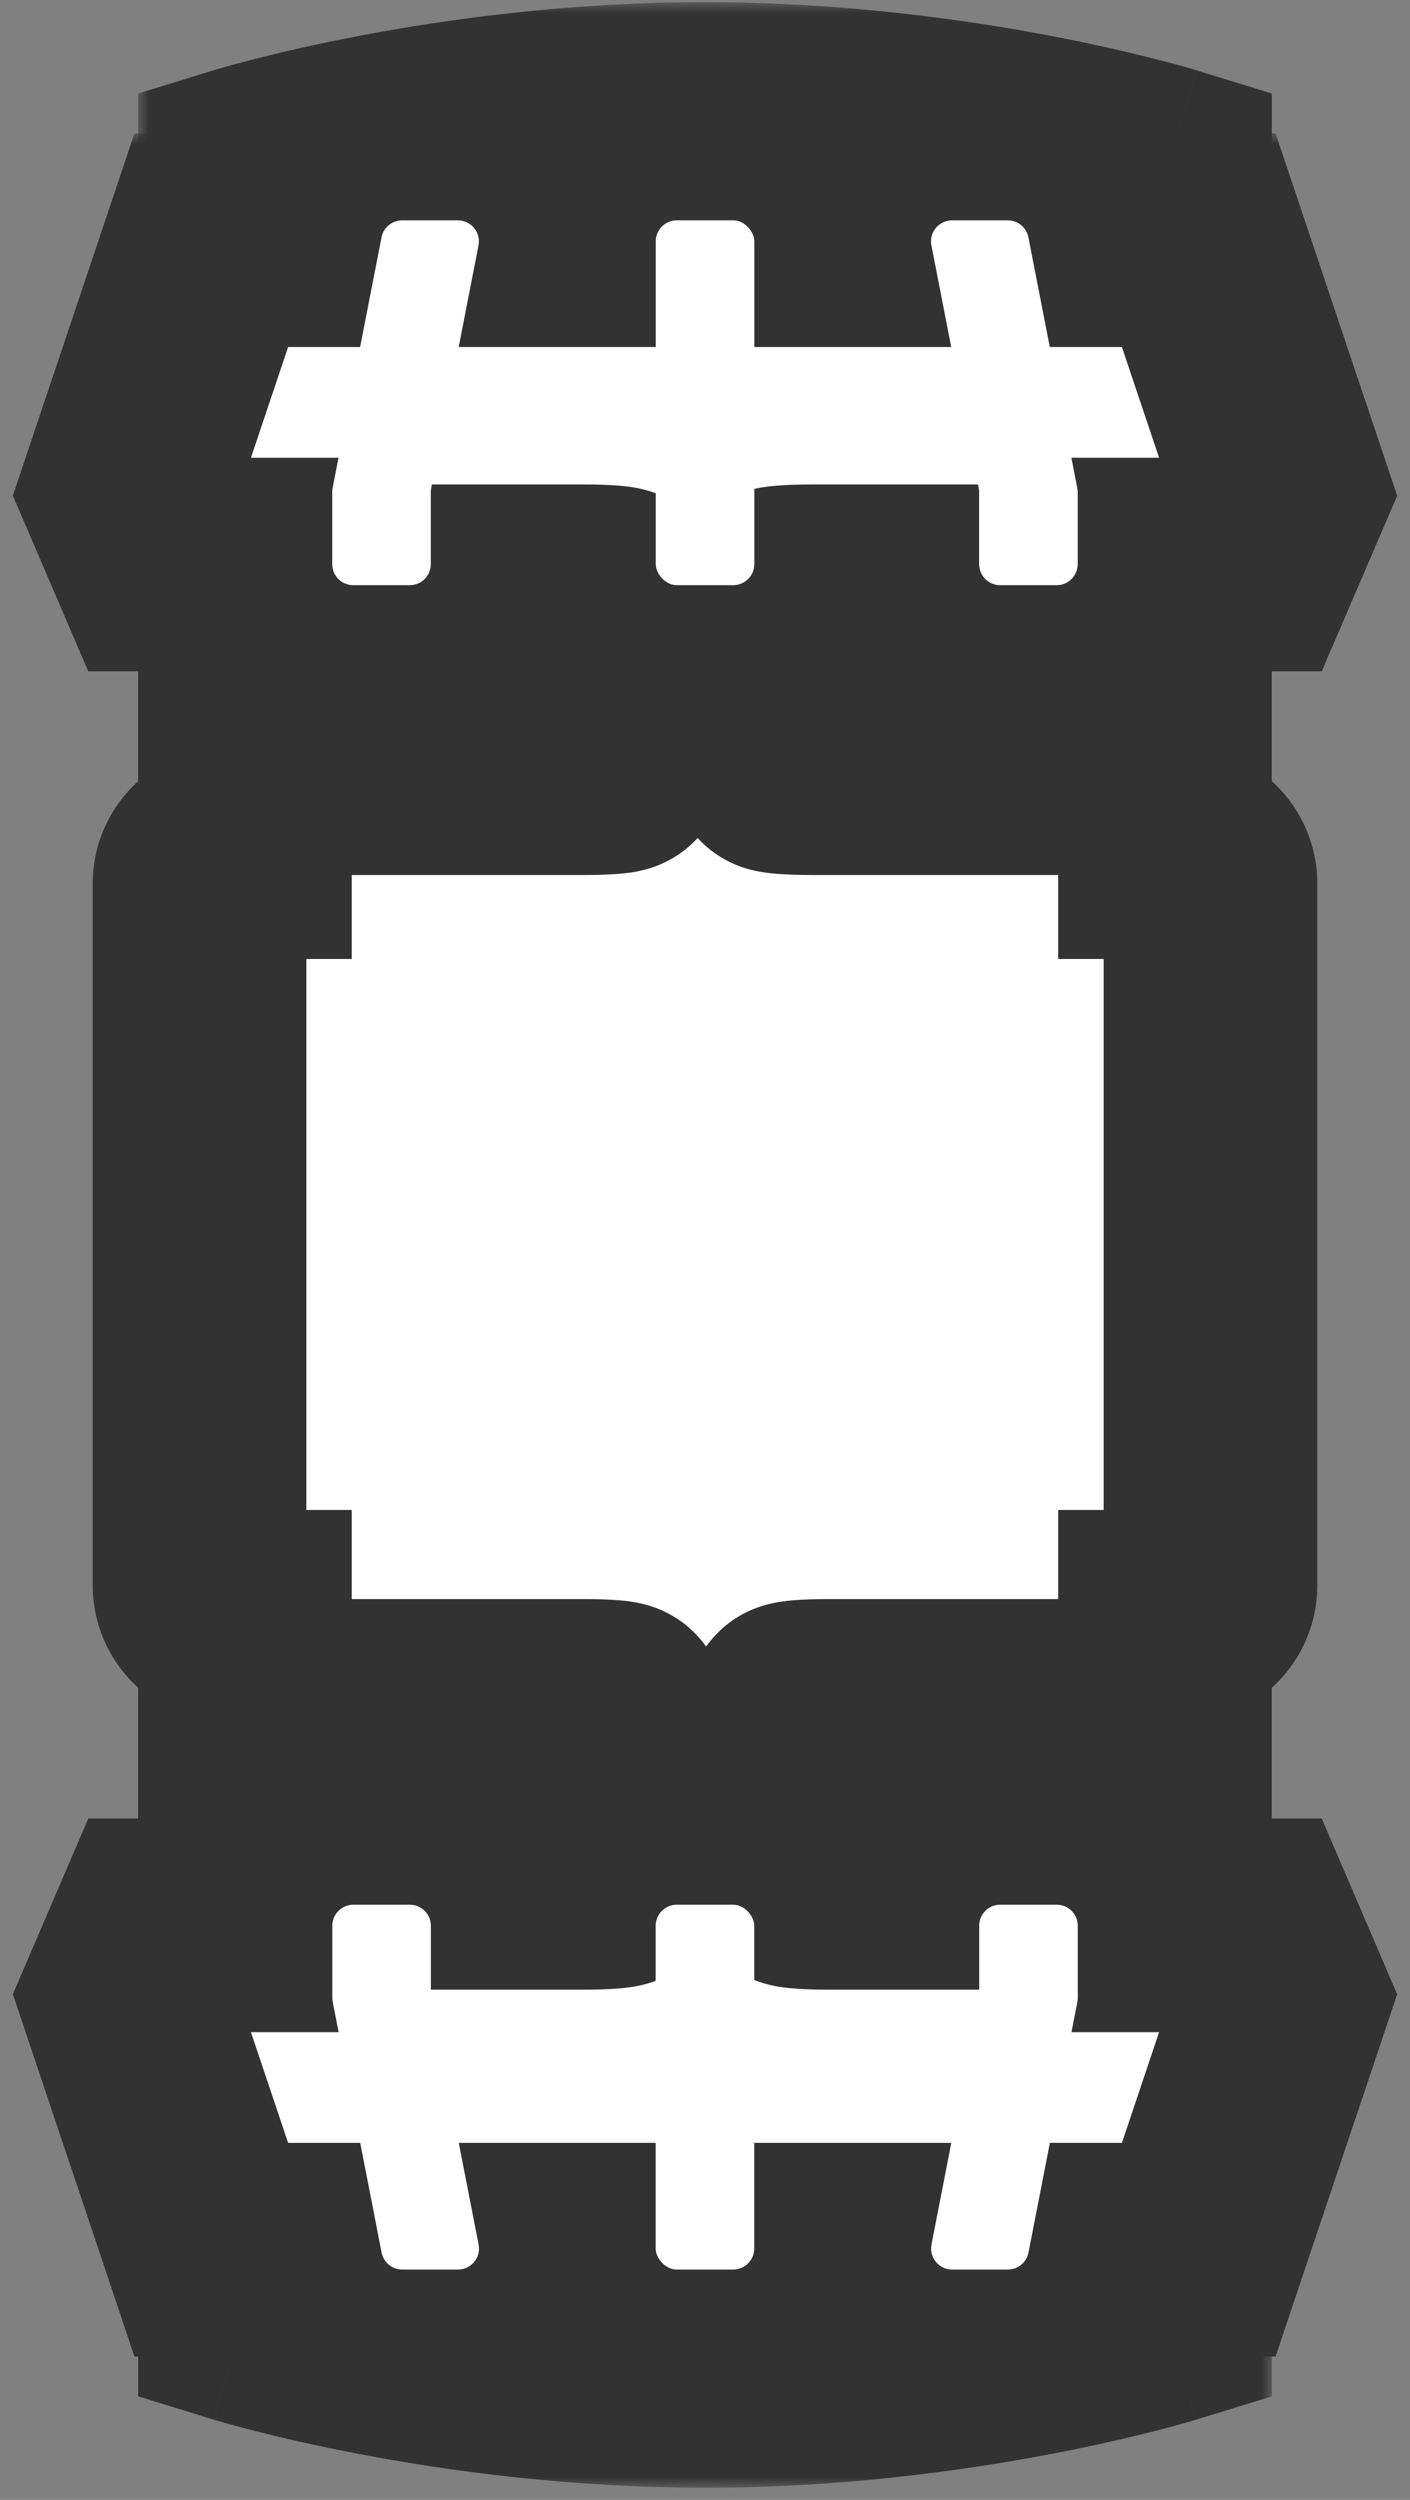 <svg width="66" height="117" viewBox="0 0 66 117" fill="none" xmlns="http://www.w3.org/2000/svg">
<rect x="0" y="0" width="66" height="117" fill="#808080" stroke="none"/>
<mask id="path-1-outside-1" maskUnits="userSpaceOnUse" x="6.465" y="0.102" width="54" height="13" fill="black">
<rect fill="white" x="6.465" y="0.102" width="54" height="13"/>
<path fill-rule="evenodd" clip-rule="evenodd" d="M54.533 8.072C54.533 8.071 54.533 8.071 54.533 8.07C54.533 8.07 44.892 5.102 32.999 5.102C21.106 5.102 11.465 8.07 11.465 8.07C11.465 8.071 11.465 8.071 11.465 8.072H54.533Z"/>
</mask>
<path fill-rule="evenodd" clip-rule="evenodd" d="M54.533 8.072C54.533 8.071 54.533 8.071 54.533 8.07C54.533 8.07 44.892 5.102 32.999 5.102C21.106 5.102 11.465 8.07 11.465 8.07C11.465 8.071 11.465 8.071 11.465 8.072H54.533Z" fill="white"/>
<path d="M54.533 8.07H59.533V4.378L56.004 3.291L54.533 8.07ZM54.533 8.072V13.072H59.533V8.072H54.533ZM32.999 5.102V10.102V5.102ZM11.465 8.07L9.994 3.291L6.465 4.378V8.07H11.465ZM11.465 8.072L6.465 8.093L6.486 13.072H11.465V8.072ZM49.533 8.07C49.533 8.065 49.533 8.061 49.533 8.058C49.533 8.056 49.533 8.054 49.533 8.054C49.533 8.054 49.533 8.055 49.533 8.055C49.533 8.055 49.533 8.055 49.533 8.056C49.533 8.056 49.533 8.058 49.533 8.059C49.533 8.062 49.533 8.066 49.533 8.072H59.533C59.533 8.077 59.533 8.081 59.533 8.084C59.533 8.086 59.533 8.088 59.533 8.087C59.533 8.087 59.533 8.087 59.533 8.087C59.533 8.087 59.533 8.087 59.533 8.086C59.533 8.085 59.533 8.084 59.533 8.083C59.533 8.08 59.533 8.076 59.533 8.07H49.533ZM32.999 10.102C38.547 10.102 43.606 10.796 47.29 11.498C49.125 11.847 50.601 12.195 51.603 12.451C52.104 12.579 52.486 12.683 52.734 12.754C52.858 12.789 52.948 12.815 53.004 12.831C53.031 12.84 53.05 12.845 53.06 12.848C53.065 12.85 53.067 12.85 53.068 12.851C53.068 12.851 53.067 12.85 53.066 12.85C53.066 12.85 53.065 12.85 53.064 12.85C53.064 12.849 53.063 12.849 53.063 12.849C53.062 12.849 53.062 12.849 54.533 8.07C56.004 3.291 56.003 3.291 56.002 3.291C56.002 3.291 56.001 3.291 56.001 3.29C55.999 3.29 55.998 3.289 55.996 3.289C55.992 3.288 55.989 3.287 55.984 3.285C55.975 3.283 55.964 3.279 55.95 3.275C55.922 3.267 55.886 3.256 55.84 3.242C55.748 3.215 55.62 3.177 55.457 3.131C55.131 3.039 54.667 2.912 54.078 2.762C52.901 2.461 51.223 2.067 49.161 1.674C45.051 0.891 39.343 0.102 32.999 0.102V10.102ZM11.465 8.07C12.936 12.849 12.935 12.849 12.935 12.849C12.934 12.849 12.934 12.849 12.933 12.85C12.933 12.85 12.932 12.85 12.931 12.85C12.93 12.85 12.93 12.851 12.93 12.851C12.931 12.85 12.933 12.85 12.938 12.848C12.948 12.845 12.966 12.84 12.994 12.831C13.049 12.815 13.14 12.789 13.264 12.754C13.512 12.683 13.893 12.579 14.394 12.451C15.397 12.195 16.873 11.847 18.707 11.498C22.391 10.796 27.45 10.102 32.999 10.102L32.999 0.102C26.654 0.102 20.947 0.891 16.837 1.674C14.775 2.067 13.097 2.461 11.92 2.762C11.331 2.912 10.867 3.039 10.541 3.131C10.378 3.177 10.25 3.215 10.158 3.242C10.112 3.256 10.075 3.267 10.048 3.275C10.034 3.279 10.023 3.283 10.014 3.285C10.009 3.287 10.005 3.288 10.002 3.289C10 3.289 9.999 3.29 9.997 3.29C9.997 3.291 9.996 3.291 9.995 3.291C9.994 3.291 9.994 3.291 11.465 8.07ZM16.465 8.051C16.465 8.057 16.465 8.064 16.465 8.07H6.465C6.465 8.078 6.465 8.085 6.465 8.093L16.465 8.051ZM11.465 13.072H54.533V3.072H11.465V13.072Z" fill="#323232" mask="url(#path-1-outside-1)"/>
<mask id="path-3-outside-2" maskUnits="userSpaceOnUse" x="5.535" y="103.431" width="54" height="13" fill="black">
<rect fill="white" x="5.535" y="103.431" width="54" height="13"/>
<path fill-rule="evenodd" clip-rule="evenodd" d="M11.467 108.46C11.467 108.461 11.467 108.462 11.467 108.462C11.467 108.462 21.108 111.431 33.001 111.431C44.894 111.431 54.535 108.462 54.535 108.462C54.535 108.462 54.535 108.461 54.535 108.46L11.467 108.46Z"/>
</mask>
<path fill-rule="evenodd" clip-rule="evenodd" d="M11.467 108.46C11.467 108.461 11.467 108.462 11.467 108.462C11.467 108.462 21.108 111.431 33.001 111.431C44.894 111.431 54.535 108.462 54.535 108.462C54.535 108.462 54.535 108.461 54.535 108.46L11.467 108.46Z" fill="white"/>
<path d="M11.467 108.462L6.467 108.462L6.467 112.154L9.996 113.241L11.467 108.462ZM11.467 108.46L11.467 103.46L6.467 103.46L6.467 108.46L11.467 108.46ZM33.001 111.431L33.001 106.431L33.001 111.431ZM54.535 108.462L56.007 113.241L59.535 112.154L59.535 108.462L54.535 108.462ZM54.535 108.46L59.535 108.44L59.514 103.46L54.535 103.46L54.535 108.46ZM16.467 108.462C16.467 108.467 16.467 108.472 16.467 108.474C16.467 108.476 16.467 108.478 16.467 108.478C16.467 108.478 16.467 108.478 16.467 108.477C16.467 108.477 16.467 108.477 16.467 108.477C16.467 108.476 16.467 108.475 16.467 108.473C16.467 108.47 16.467 108.466 16.467 108.46L6.467 108.46C6.467 108.455 6.467 108.451 6.467 108.448C6.467 108.446 6.467 108.444 6.467 108.445C6.467 108.445 6.467 108.445 6.467 108.445C6.467 108.445 6.467 108.446 6.467 108.446C6.467 108.447 6.467 108.448 6.467 108.449C6.467 108.452 6.467 108.457 6.467 108.462L16.467 108.462ZM33.001 106.431C27.453 106.431 22.393 105.736 18.71 105.035C16.875 104.685 15.399 104.338 14.397 104.082C13.896 103.954 13.514 103.849 13.266 103.779C13.142 103.744 13.052 103.717 12.996 103.701C12.969 103.693 12.95 103.687 12.94 103.684C12.935 103.683 12.933 103.682 12.932 103.682C12.932 103.682 12.933 103.682 12.934 103.682C12.934 103.682 12.935 103.682 12.936 103.683C12.936 103.683 12.937 103.683 12.937 103.683C12.938 103.683 12.938 103.684 11.467 108.462C9.996 113.241 9.997 113.241 9.998 113.241C9.998 113.241 9.999 113.242 10 113.242C10.001 113.242 10.002 113.243 10.004 113.243C10.008 113.244 10.011 113.246 10.016 113.247C10.025 113.25 10.036 113.253 10.05 113.257C10.078 113.266 10.114 113.277 10.16 113.29C10.252 113.317 10.38 113.355 10.543 113.401C10.869 113.493 11.333 113.62 11.922 113.771C13.099 114.071 14.777 114.465 16.839 114.858C20.949 115.641 26.657 116.431 33.001 116.431L33.001 106.431ZM54.535 108.462C53.064 103.684 53.065 103.683 53.065 103.683C53.066 103.683 53.066 103.683 53.067 103.683C53.067 103.682 53.068 103.682 53.069 103.682C53.07 103.682 53.07 103.682 53.07 103.682C53.069 103.682 53.067 103.683 53.062 103.684C53.052 103.687 53.034 103.693 53.006 103.701C52.951 103.717 52.86 103.744 52.736 103.779C52.488 103.849 52.107 103.954 51.606 104.082C50.603 104.338 49.127 104.685 47.293 105.035C43.609 105.736 38.55 106.431 33.001 106.431L33.001 116.431C39.346 116.431 45.053 115.641 49.163 114.858C51.225 114.465 52.904 114.071 54.08 113.771C54.669 113.62 55.133 113.493 55.459 113.401C55.622 113.355 55.75 113.317 55.842 113.29C55.888 113.277 55.925 113.266 55.952 113.257C55.966 113.253 55.977 113.25 55.986 113.247C55.991 113.246 55.995 113.244 55.998 113.243C56 113.243 56.001 113.242 56.003 113.242C56.004 113.242 56.004 113.241 56.005 113.241C56.006 113.241 56.007 113.241 54.535 108.462ZM49.535 108.481C49.535 108.475 49.535 108.469 49.535 108.462L59.535 108.462C59.535 108.455 59.535 108.447 59.535 108.44L49.535 108.481ZM54.535 103.46L11.467 103.46L11.467 113.46L54.535 113.46L54.535 103.46Z" fill="#323232" mask="url(#path-3-outside-2)"/>
<mask id="path-5-outside-3" maskUnits="userSpaceOnUse" x="-0.051" y="6.242" width="66" height="105" fill="black">
<rect fill="white" x="-0.051" y="6.242" width="66" height="105"/>
<path fill-rule="evenodd" clip-rule="evenodd" d="M9.89 11.242H56.111L60.052 22.98L58.574 26.422H54.532V39.882H55.184C56 39.882 56.661 40.544 56.661 41.36V74.192C56.661 75.008 56 75.669 55.184 75.669H54.532V90.11H58.574L60.051 93.552L56.112 105.29L9.89 105.29L5.949 93.552L7.427 90.11H11.466V75.669H10.818C10.002 75.669 9.34 75.008 9.34 74.192V41.36C9.34 40.544 10.002 39.882 10.818 39.882H11.466V26.422H7.427L5.95 22.98L9.89 11.242ZM14.864 79.96C14.864 79.893 15.594 79.84 16.494 79.84H27.347C28.247 79.84 28.977 79.893 28.977 79.96V88C28.977 88.066 28.247 88.12 27.347 88.12H16.494C15.594 88.12 14.864 88.066 14.864 88V79.96ZM16.494 27.673C15.594 27.673 14.864 27.727 14.864 27.793V35.833C14.864 35.899 15.594 35.953 16.494 35.953H27.347C28.247 35.953 28.977 35.899 28.977 35.833V27.793C28.977 27.727 28.247 27.673 27.347 27.673H16.494ZM37.127 79.96C37.127 79.894 37.852 79.84 38.746 79.84H49.528C50.422 79.84 51.147 79.894 51.147 79.96V88C51.147 88.066 50.422 88.12 49.528 88.12H38.746C37.852 88.12 37.127 88.066 37.127 88V79.96ZM38.042 27.673C37.097 27.673 36.331 27.727 36.331 27.793V35.833C36.331 35.899 37.097 35.953 38.042 35.953H49.434C50.379 35.953 51.145 35.899 51.145 35.833V27.793C51.145 27.727 50.379 27.673 49.434 27.673H38.042Z"/>
</mask>
<path fill-rule="evenodd" clip-rule="evenodd" d="M9.89 11.242H56.111L60.052 22.98L58.574 26.422H54.532V39.882H55.184C56 39.882 56.661 40.544 56.661 41.36V74.192C56.661 75.008 56 75.669 55.184 75.669H54.532V90.11H58.574L60.051 93.552L56.112 105.29L9.89 105.29L5.949 93.552L7.427 90.11H11.466V75.669H10.818C10.002 75.669 9.34 75.008 9.34 74.192V41.36C9.34 40.544 10.002 39.882 10.818 39.882H11.466V26.422H7.427L5.95 22.98L9.89 11.242ZM14.864 79.96C14.864 79.893 15.594 79.84 16.494 79.84H27.347C28.247 79.84 28.977 79.893 28.977 79.96V88C28.977 88.066 28.247 88.12 27.347 88.12H16.494C15.594 88.12 14.864 88.066 14.864 88V79.96ZM16.494 27.673C15.594 27.673 14.864 27.727 14.864 27.793V35.833C14.864 35.899 15.594 35.953 16.494 35.953H27.347C28.247 35.953 28.977 35.899 28.977 35.833V27.793C28.977 27.727 28.247 27.673 27.347 27.673H16.494ZM37.127 79.96C37.127 79.894 37.852 79.84 38.746 79.84H49.528C50.422 79.84 51.147 79.894 51.147 79.96V88C51.147 88.066 50.422 88.12 49.528 88.12H38.746C37.852 88.12 37.127 88.066 37.127 88V79.96ZM38.042 27.673C37.097 27.673 36.331 27.727 36.331 27.793V35.833C36.331 35.899 37.097 35.953 38.042 35.953H49.434C50.379 35.953 51.145 35.899 51.145 35.833V27.793C51.145 27.727 50.379 27.673 49.434 27.673H38.042Z" fill="white"/>
<path d="M56.111 11.242L60.851 9.651L59.707 6.242H56.111V11.242ZM9.89 11.242V6.242H6.294L5.149 9.651L9.89 11.242ZM60.052 22.98L64.646 24.954L65.4 23.199L64.792 21.389L60.052 22.98ZM58.574 26.422V31.422H61.868L63.168 28.395L58.574 26.422ZM54.532 26.422V21.422H49.532V26.422H54.532ZM54.532 39.882H49.532V44.882H54.532V39.882ZM54.532 75.669V70.669H49.532V75.669H54.532ZM54.532 90.11H49.532V95.11H54.532V90.11ZM58.574 90.11L63.169 88.138L61.869 85.11H58.574V90.11ZM60.051 93.552L64.792 95.143L65.399 93.333L64.646 91.58L60.051 93.552ZM56.112 105.29V110.29H59.708L60.852 106.881L56.112 105.29ZM9.89 105.29L5.15 106.881L6.294 110.29H9.89L9.89 105.29ZM5.949 93.552L1.355 91.579L0.602 93.333L1.209 95.143L5.949 93.552ZM7.427 90.11V85.11H4.133L2.833 88.137L7.427 90.11ZM11.466 90.11V95.11H16.465V90.11H11.466ZM11.466 75.669H16.465V70.669H11.466V75.669ZM11.466 39.882V44.882H16.465V39.882H11.466ZM11.466 26.422H16.465V21.422H11.466V26.422ZM7.427 26.422L2.832 28.394L4.132 31.422H7.427V26.422ZM5.95 22.98L1.21 21.39L0.602 23.199L1.355 24.953L5.95 22.98ZM56.111 6.242H9.89V16.242H56.111V6.242ZM64.792 21.389L60.851 9.651L51.371 12.834L55.312 24.572L64.792 21.389ZM63.168 28.395L64.646 24.954L55.458 21.007L53.98 24.449L63.168 28.395ZM54.532 31.422H58.574V21.422H54.532V31.422ZM59.532 39.882V26.422H49.532V39.882H59.532ZM55.184 34.882H54.532V44.882H55.184V34.882ZM61.661 41.36C61.661 37.782 58.761 34.882 55.184 34.882V44.882C53.238 44.882 51.661 43.305 51.661 41.36H61.661ZM61.661 74.192V41.36H51.661V74.192H61.661ZM55.184 80.669C58.761 80.669 61.661 77.769 61.661 74.192H51.661C51.661 72.246 53.238 70.669 55.184 70.669V80.669ZM54.532 80.669H55.184V70.669H54.532V80.669ZM59.532 90.11V75.669H49.532V90.11H59.532ZM54.532 95.11H58.574V85.11H54.532V95.11ZM53.98 92.082L55.457 95.524L64.646 91.58L63.169 88.138L53.98 92.082ZM55.311 91.961L51.372 103.699L60.852 106.881L64.792 95.143L55.311 91.961ZM56.112 100.29L9.89 100.29L9.89 110.29L56.112 110.29V100.29ZM14.63 103.699L10.689 91.96L1.209 95.143L5.15 106.881L14.63 103.699ZM10.543 95.525L12.021 92.083L2.833 88.137L1.355 91.579L10.543 95.525ZM7.427 95.11H11.466V85.11H7.427V95.11ZM6.465 75.669V90.11H16.465V75.669H6.465ZM10.818 80.669H11.466V70.669H10.818V80.669ZM4.34 74.192C4.34 77.769 7.241 80.669 10.818 80.669V70.669C12.763 70.669 14.341 72.246 14.341 74.192H4.34ZM4.34 41.36V74.192H14.341V41.36H4.34ZM10.818 34.882C7.241 34.882 4.34 37.782 4.34 41.36H14.341C14.341 43.305 12.763 44.882 10.818 44.882V34.882ZM11.466 34.882H10.818V44.882H11.466V34.882ZM6.465 26.422V39.882H16.465V26.422H6.465ZM7.427 31.422H11.466V21.422H7.427V31.422ZM1.355 24.953L2.832 28.394L12.022 24.45L10.544 21.009L1.355 24.953ZM5.149 9.651L1.21 21.39L10.69 24.571L14.63 12.833L5.149 9.651ZM16.494 74.84C15.961 74.84 15.426 74.855 14.974 74.888C14.772 74.903 14.46 74.93 14.134 74.987C14.009 75.009 13.638 75.075 13.203 75.231C13.017 75.298 12.499 75.492 11.936 75.9C11.527 76.197 9.864 77.502 9.864 79.96H19.864C19.864 82.409 18.206 83.706 17.809 83.994C17.256 84.395 16.756 84.581 16.591 84.64C16.2 84.781 15.893 84.831 15.85 84.839C15.689 84.867 15.616 84.868 15.709 84.861C15.847 84.851 16.126 84.84 16.494 84.84V74.84ZM27.347 74.84H16.494V84.84H27.347V74.84ZM33.977 79.96C33.977 77.502 32.313 76.197 31.904 75.9C31.341 75.492 30.824 75.298 30.637 75.231C30.203 75.075 29.831 75.009 29.707 74.987C29.381 74.93 29.069 74.903 28.867 74.888C28.415 74.855 27.879 74.84 27.347 74.84V84.84C27.715 84.84 27.994 84.851 28.132 84.861C28.225 84.868 28.151 84.867 27.991 84.839C27.948 84.831 27.641 84.781 27.25 84.64C27.085 84.581 26.584 84.395 26.032 83.995C25.635 83.706 23.977 82.409 23.977 79.96H33.977ZM33.977 88V79.96H23.977V88H33.977ZM27.347 93.12C27.879 93.12 28.415 93.104 28.867 93.071C29.069 93.056 29.381 93.029 29.707 92.972C29.832 92.951 30.203 92.885 30.637 92.728C30.824 92.661 31.341 92.468 31.904 92.059C32.313 91.763 33.977 90.458 33.977 88H23.977C23.977 85.55 25.635 84.253 26.032 83.965C26.584 83.564 27.085 83.379 27.25 83.32C27.641 83.179 27.948 83.128 27.991 83.121C28.151 83.093 28.225 83.091 28.132 83.098C27.994 83.108 27.715 83.12 27.347 83.12V93.12ZM16.494 93.12H27.347V83.12H16.494V93.12ZM9.864 88C9.864 90.458 11.528 91.763 11.936 92.059C12.499 92.468 13.017 92.661 13.203 92.728C13.638 92.885 14.009 92.951 14.134 92.972C14.46 93.029 14.771 93.056 14.974 93.071C15.426 93.104 15.961 93.12 16.494 93.12V83.12C16.126 83.12 15.847 83.108 15.709 83.098C15.616 83.091 15.689 83.093 15.85 83.121C15.892 83.128 16.2 83.179 16.591 83.32C16.756 83.379 17.256 83.564 17.808 83.965C18.206 84.253 19.864 85.55 19.864 88H9.864ZM9.864 79.96V88H19.864V79.96H9.864ZM19.864 27.793C19.864 30.243 18.206 31.54 17.808 31.828C17.256 32.228 16.756 32.414 16.591 32.473C16.2 32.614 15.892 32.665 15.85 32.672C15.689 32.7 15.616 32.701 15.709 32.695C15.847 32.684 16.126 32.673 16.494 32.673V22.673C15.961 22.673 15.426 22.688 14.974 22.722C14.772 22.737 14.46 22.764 14.134 22.82C14.009 22.842 13.638 22.908 13.203 23.064C13.017 23.132 12.499 23.325 11.936 23.734C11.527 24.03 9.864 25.335 9.864 27.793H19.864ZM19.864 35.833V27.793H9.864V35.833H19.864ZM16.494 30.953C16.126 30.953 15.847 30.942 15.709 30.931C15.616 30.925 15.689 30.926 15.85 30.954C15.892 30.961 16.2 31.012 16.591 31.153C16.756 31.212 17.256 31.398 17.808 31.798C18.206 32.087 19.864 33.383 19.864 35.833H9.864C9.864 38.291 11.527 39.596 11.936 39.892C12.499 40.301 13.017 40.495 13.203 40.562C13.638 40.718 14.009 40.784 14.134 40.806C14.46 40.862 14.772 40.889 14.974 40.904C15.426 40.938 15.961 40.953 16.494 40.953V30.953ZM27.347 30.953H16.494V40.953H27.347V30.953ZM23.977 35.833C23.977 33.383 25.635 32.087 26.032 31.798C26.584 31.398 27.085 31.212 27.25 31.153C27.641 31.012 27.948 30.961 27.991 30.954C28.151 30.926 28.225 30.925 28.132 30.931C27.994 30.942 27.715 30.953 27.347 30.953V40.953C27.879 40.953 28.415 40.938 28.867 40.904C29.069 40.889 29.381 40.862 29.707 40.806C29.832 40.784 30.203 40.718 30.637 40.562C30.824 40.495 31.341 40.301 31.904 39.892C32.313 39.596 33.977 38.291 33.977 35.833H23.977ZM23.977 27.793V35.833H33.977V27.793H23.977ZM27.347 32.673C27.715 32.673 27.994 32.684 28.132 32.695C28.225 32.701 28.151 32.7 27.991 32.672C27.948 32.665 27.641 32.614 27.25 32.473C27.085 32.414 26.584 32.228 26.032 31.828C25.635 31.54 23.977 30.243 23.977 27.793H33.977C33.977 25.335 32.313 24.03 31.904 23.734C31.341 23.325 30.824 23.132 30.637 23.064C30.203 22.908 29.832 22.842 29.707 22.82C29.381 22.764 29.069 22.737 28.867 22.722C28.415 22.688 27.879 22.673 27.347 22.673V32.673ZM16.494 32.673H27.347V22.673H16.494V32.673ZM38.746 74.84C38.216 74.84 37.682 74.855 37.231 74.889C37.029 74.904 36.717 74.931 36.39 74.988C36.265 75.01 35.892 75.077 35.456 75.235C35.268 75.303 34.75 75.498 34.186 75.91C33.771 76.213 32.127 77.517 32.127 79.96H42.127C42.127 82.394 40.488 83.69 40.084 83.986C39.531 84.389 39.029 84.576 38.863 84.636C38.47 84.779 38.161 84.83 38.117 84.838C37.955 84.867 37.879 84.868 37.971 84.861C38.106 84.851 38.381 84.84 38.746 84.84V74.84ZM49.528 74.84H38.746V84.84H49.528V74.84ZM56.147 79.96C56.147 77.517 54.502 76.213 54.087 75.91C53.523 75.498 53.005 75.303 52.818 75.235C52.381 75.077 52.008 75.01 51.883 74.988C51.556 74.931 51.244 74.904 51.042 74.889C50.592 74.855 50.057 74.84 49.528 74.84V84.84C49.892 84.84 50.167 84.851 50.303 84.861C50.394 84.868 50.319 84.867 50.156 84.838C50.113 84.831 49.803 84.779 49.41 84.636C49.244 84.576 48.742 84.389 48.19 83.986C47.786 83.691 46.147 82.395 46.147 79.96H56.147ZM56.147 88V79.96H46.147V88H56.147ZM49.528 93.12C50.057 93.12 50.592 93.105 51.042 93.071C51.244 93.056 51.556 93.029 51.883 92.972C52.008 92.95 52.381 92.883 52.818 92.725C53.005 92.657 53.523 92.462 54.087 92.05C54.502 91.747 56.147 90.443 56.147 88H46.147C46.147 85.565 47.786 84.269 48.19 83.974C48.742 83.571 49.244 83.383 49.41 83.323C49.803 83.181 50.113 83.129 50.156 83.122C50.319 83.093 50.394 83.092 50.303 83.099C50.167 83.109 49.892 83.12 49.528 83.12V93.12ZM38.746 93.12H49.528V83.12H38.746V93.12ZM32.127 88C32.127 90.443 33.771 91.747 34.186 92.05C34.75 92.462 35.268 92.657 35.456 92.725C35.892 92.883 36.265 92.95 36.39 92.972C36.717 93.029 37.029 93.056 37.231 93.071C37.682 93.105 38.216 93.12 38.746 93.12V83.12C38.381 83.12 38.106 83.109 37.971 83.099C37.879 83.092 37.955 83.093 38.117 83.122C38.161 83.129 38.47 83.181 38.863 83.323C39.029 83.383 39.531 83.571 40.084 83.974C40.488 84.269 42.127 85.565 42.127 88H32.127ZM32.127 79.96V88H42.127V79.96H32.127ZM41.331 27.793C41.331 30.354 39.529 31.654 39.183 31.894C38.635 32.273 38.144 32.445 37.989 32.498C37.613 32.627 37.32 32.673 37.285 32.679C37.139 32.703 37.08 32.703 37.183 32.696C37.343 32.684 37.648 32.673 38.042 32.673V22.673C37.492 22.673 36.941 22.688 36.483 22.72C36.276 22.735 35.967 22.761 35.647 22.814C35.525 22.834 35.165 22.895 34.744 23.039C34.566 23.1 34.057 23.281 33.498 23.668C33.139 23.915 31.331 25.223 31.331 27.793H41.331ZM41.331 35.833V27.793H31.331V35.833H41.331ZM38.042 30.953C37.648 30.953 37.343 30.941 37.183 30.93C37.08 30.923 37.139 30.923 37.285 30.947C37.32 30.953 37.613 30.999 37.989 31.128C38.143 31.181 38.635 31.353 39.183 31.732C39.529 31.971 41.331 33.272 41.331 35.833H31.331C31.331 38.403 33.14 39.711 33.498 39.958C34.057 40.345 34.566 40.526 34.744 40.587C35.165 40.731 35.525 40.792 35.647 40.812C35.967 40.865 36.276 40.891 36.483 40.906C36.941 40.938 37.492 40.953 38.042 40.953V30.953ZM49.434 30.953H38.042V40.953H49.434V30.953ZM46.145 35.833C46.145 33.272 47.947 31.971 48.293 31.732C48.842 31.353 49.333 31.181 49.488 31.128C49.864 30.999 50.156 30.953 50.192 30.947C50.338 30.923 50.397 30.923 50.294 30.93C50.134 30.941 49.828 30.953 49.434 30.953V40.953C49.985 40.953 50.535 40.938 50.994 40.906C51.201 40.891 51.51 40.865 51.829 40.812C51.952 40.792 52.311 40.731 52.733 40.587C52.91 40.526 53.419 40.345 53.979 39.958C54.337 39.711 56.145 38.403 56.145 35.833H46.145ZM46.145 27.793V35.833H56.145V27.793H46.145ZM49.434 32.673C49.828 32.673 50.134 32.684 50.294 32.696C50.397 32.703 50.338 32.703 50.192 32.679C50.156 32.673 49.864 32.627 49.488 32.498C49.333 32.445 48.842 32.273 48.293 31.894C47.947 31.654 46.145 30.354 46.145 27.793H56.145C56.145 25.223 54.337 23.915 53.979 23.668C53.419 23.281 52.91 23.1 52.733 23.039C52.311 22.895 51.952 22.834 51.829 22.814C51.51 22.761 51.201 22.735 50.994 22.72C50.535 22.688 49.985 22.673 49.434 22.673V32.673ZM38.042 32.673H49.434V22.673H38.042V32.673Z" fill="#323232" mask="url(#path-5-outside-3)"/>
<path d="M17.858 11.109C17.948 10.646 18.354 10.312 18.825 10.312H21.432C22.051 10.312 22.517 10.878 22.398 11.486L20.183 22.843C20.171 22.905 20.165 22.968 20.165 23.031V26.403C20.165 26.947 19.724 27.388 19.18 27.388H16.536C15.992 27.388 15.551 26.947 15.551 26.403V23.031C15.551 22.968 15.557 22.905 15.569 22.843L17.858 11.109Z" fill="white"/>
<path d="M48.142 105.423C48.052 105.886 47.646 106.22 47.175 106.22L44.568 106.22C43.949 106.22 43.483 105.654 43.602 105.046L45.817 93.689C45.829 93.627 45.835 93.564 45.835 93.501L45.835 90.129C45.835 89.585 46.276 89.144 46.82 89.144L49.464 89.144C50.008 89.144 50.449 89.585 50.449 90.129L50.449 93.501C50.449 93.564 50.443 93.627 50.431 93.689L48.142 105.423Z" fill="white"/>
<path d="M48.138 11.109C48.048 10.646 47.642 10.312 47.171 10.312H44.565C43.945 10.312 43.479 10.878 43.598 11.486L45.813 22.843C45.825 22.905 45.831 22.968 45.831 23.031V26.403C45.831 26.947 46.272 27.388 46.816 27.388H49.46C50.004 27.388 50.445 26.947 50.445 26.403V23.031C50.445 22.968 50.439 22.905 50.427 22.843L48.138 11.109Z" fill="white"/>
<path d="M17.862 105.423C17.952 105.886 18.358 106.22 18.829 106.22L21.436 106.22C22.055 106.22 22.521 105.654 22.402 105.046L20.187 93.689C20.175 93.627 20.169 93.564 20.169 93.501L20.169 90.129C20.169 89.585 19.728 89.144 19.184 89.144L16.54 89.144C15.996 89.144 15.555 89.585 15.555 90.129L15.555 93.501C15.555 93.564 15.561 93.627 15.573 93.689L17.862 105.423Z" fill="white"/>
<rect x="30.695" y="10.312" width="4.614" height="17.075" rx="0.985" fill="white"/>
<rect x="35.305" y="106.22" width="4.614" height="17.075" rx="0.985" transform="rotate(180 35.305 106.22)" fill="white"/>
</svg>
